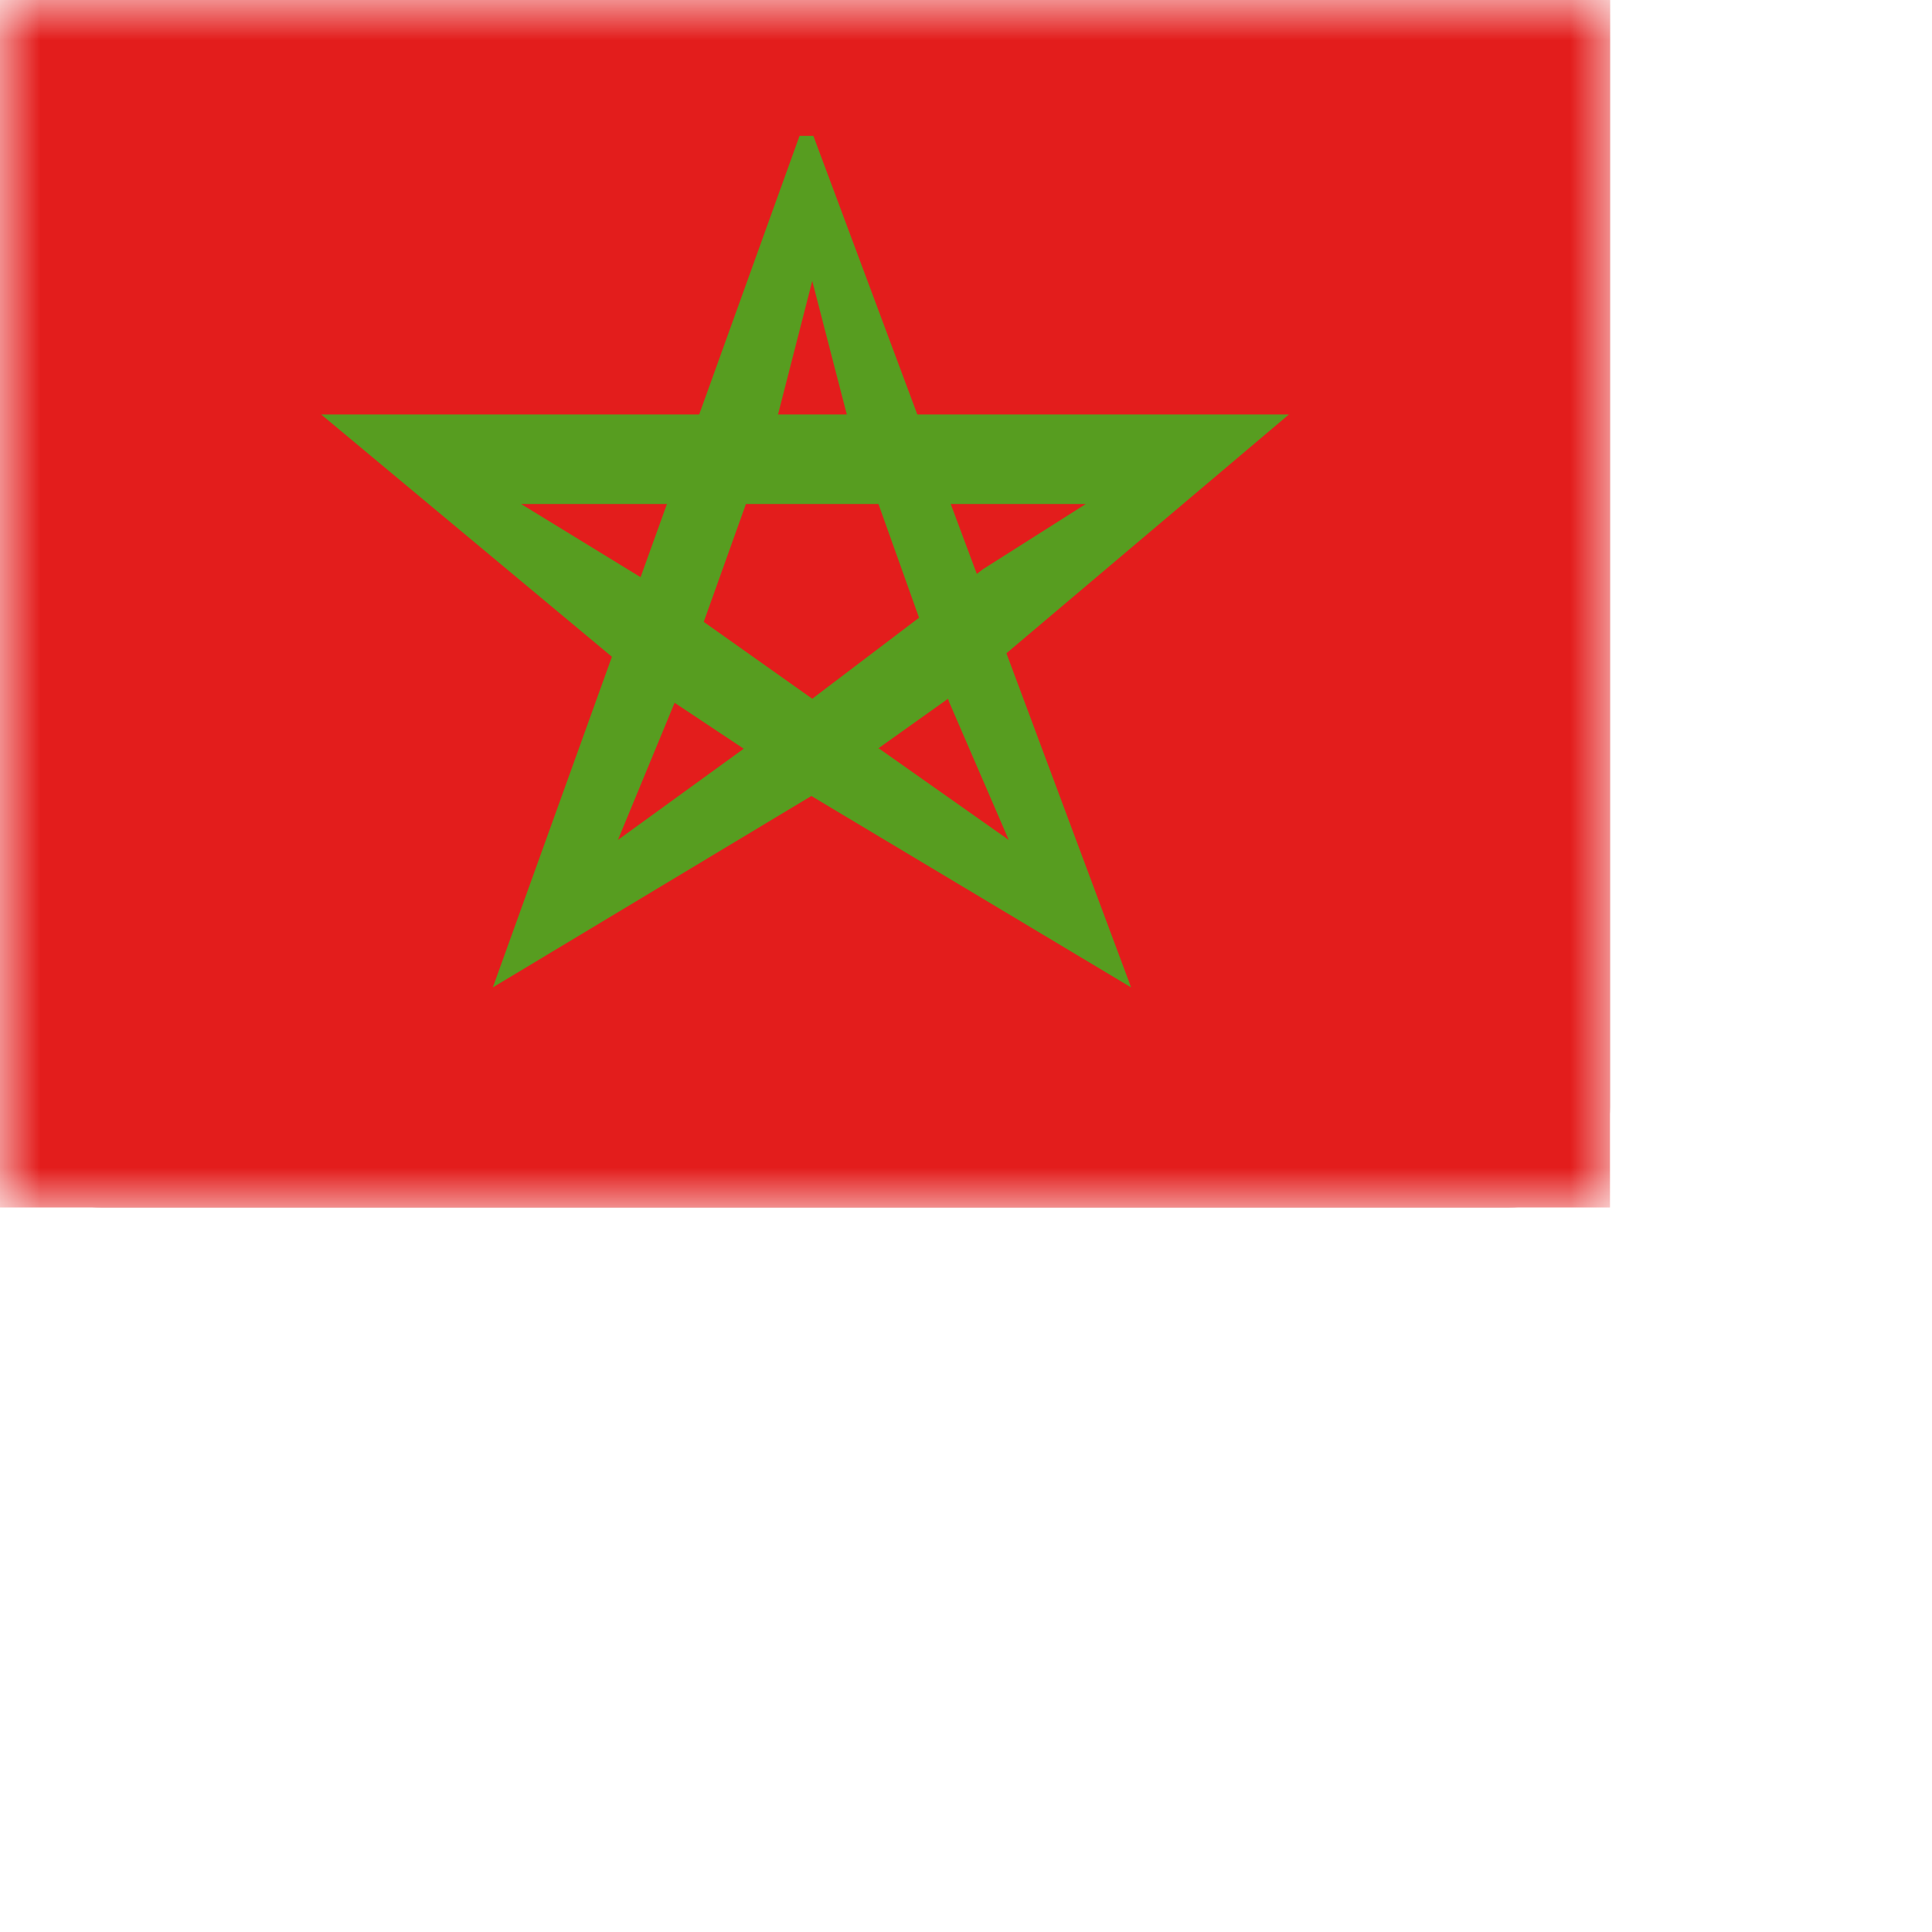 <svg width="24" height="24" viewbox="0 0 20 15" fill="none" xmlns="http://www.w3.org/2000/svg">
  <mask id="a" maskUnits="userSpaceOnUse" x="0" y="0" width="20" height="15">
    <path fill="#fff" d="M0 0h20v15H0z"/>
  </mask>
  <g mask="url(#a)" fill-rule="evenodd" clip-rule="evenodd">
    <path d="M0 0h20v13.75c0 .69-.56 1.25-1.25 1.25H1.25C.56 15 0 14.44 0 13.75V0z" fill="#C51918"/>
    <path d="M0 0h20v15H0V0z" fill="#E31D1C"/>
    <path d="M14.051 12.266L10.104 1.688h-.172l-3.81 10.578 3.957-2.378 3.972 2.378zM9.667 5.14l.423-1.65.439 1.697 1.262 3.535.74 1.712-1.599-1.127-.854-.511-.84.505-1.562 1.133.722-1.747L9.667 5.14z" fill="#579D20"/>
    <path d="M7.914 8.42L10.1 9.874l2.039-1.452 3.872-3.273H3.99L7.915 8.42zm.045-1.249l-1.486-.91h7.015l-1.276.809-2.122 1.61-2.13-1.509z" fill="#579D20"/>
  </g>
</svg>
